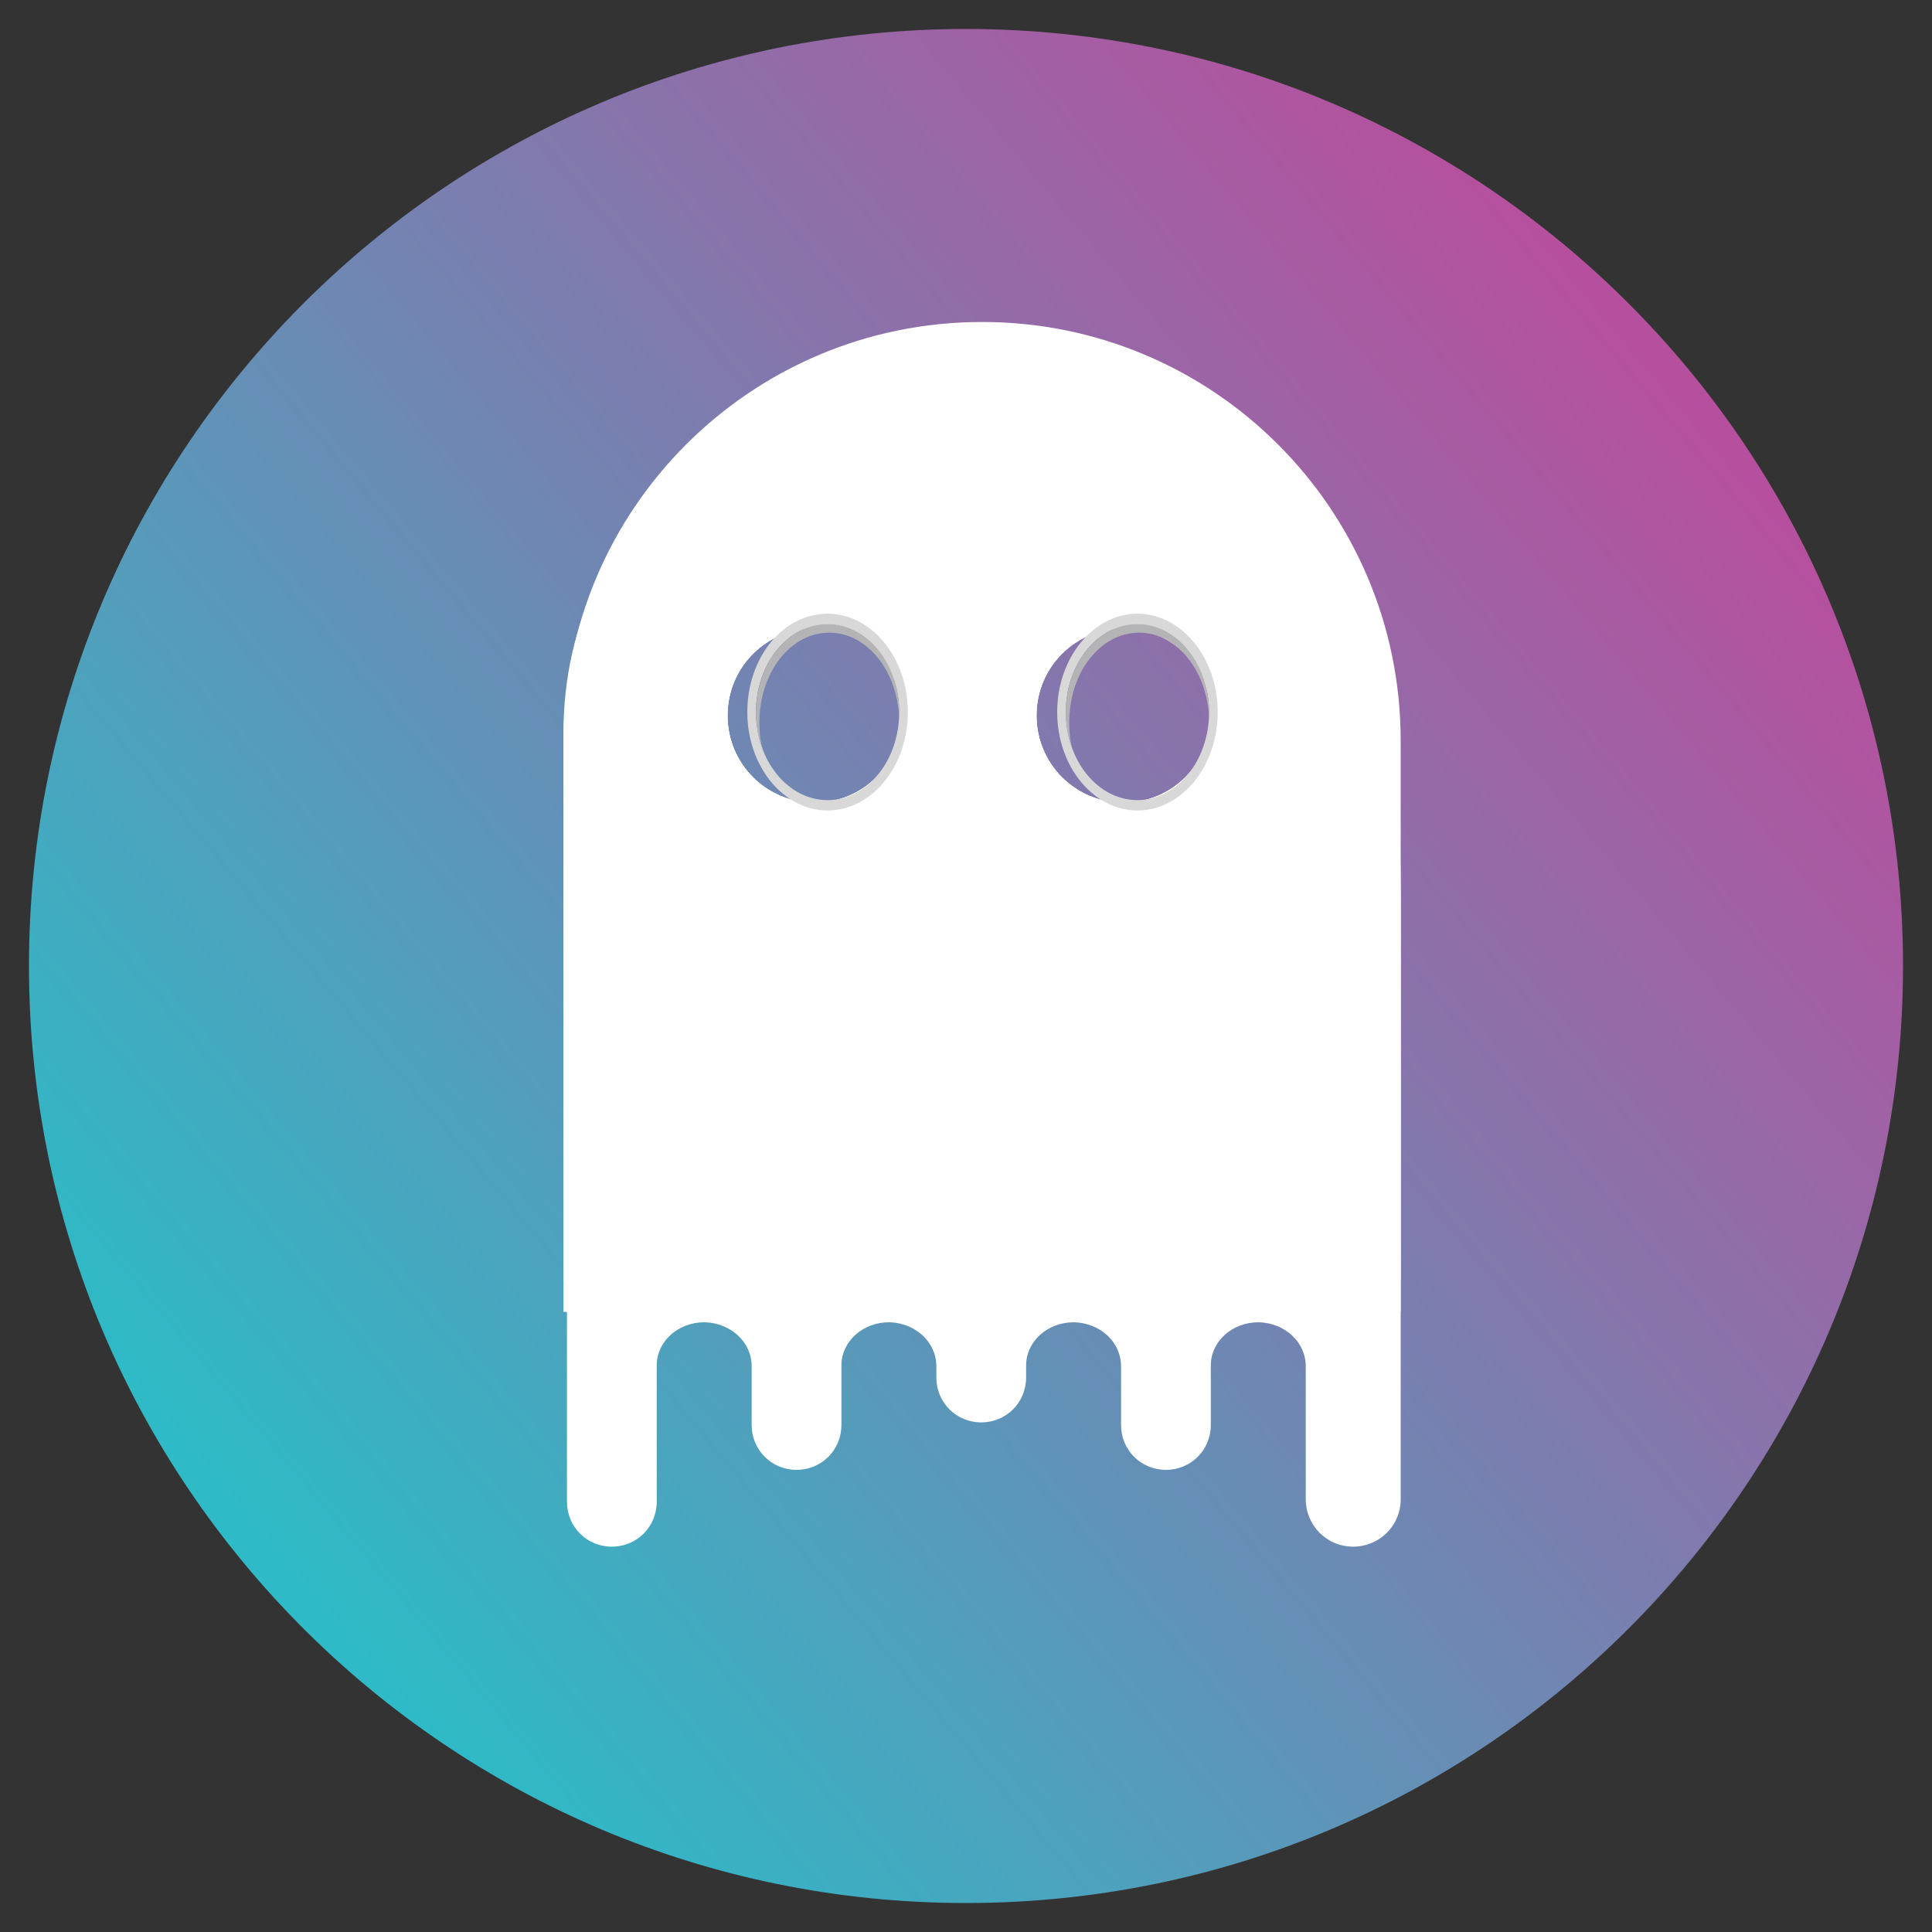 <svg fill="none" height="250" viewBox="0 0 250 250" width="250" xmlns="http://www.w3.org/2000/svg" xmlns:xlink="http://www.w3.org/1999/xlink"><rect x="0" y="0" width="250" height="250" fill="#333333" stroke="none"/><linearGradient id="a" gradientUnits="userSpaceOnUse" x1="215.402" x2="34.982" y1="48.933" y2="200.738"><stop offset="0" stop-color="#b6509e"/><stop offset="1" stop-color="#2ebac6"/></linearGradient><path d="m125 246.25c66.965 0 121.25-54.285 121.25-121.25 0-66.965-54.285-121.25-121.25-121.25-66.965 0-121.25 54.285-121.25 121.25 0 66.965 54.285 121.25 121.25 121.25z" fill="url(#a)"/><g clip-rule="evenodd" fill-rule="evenodd"><g fill="#fff"><path d="m127.082 41.664c29.93 0 54.165 24.235 54.165 54.165v69.912h-108.331v-69.912c0-29.93 24.235-54.165 54.166-54.165zm-21.666 39.647c-6.255 0-11.28 5.026-11.28 11.28s5.026 11.28 11.28 11.28c6.254 0 11.279-5.025 11.279-11.28s-5.025-11.28-11.279-11.28zm39.981 0c-6.254 0-11.279 5.026-11.279 11.28s5.025 11.28 11.279 11.28 11.28-5.025 11.28-11.28-5.026-11.28-11.28-11.28z"/><path d="m127.082 48.922c29.93 0 54.165 18.651 54.165 65.668v55.171h-108.331v-74.938c0-28.59 24.235-45.901 54.166-45.901zm-21.666 32.387c-6.255 0-11.28 5.026-11.28 11.28s5.026 11.28 11.28 11.28c6.254 0 11.279-5.026 11.279-11.28s-5.025-11.28-11.279-11.28zm39.981 0c-6.254 0-11.279 5.026-11.279 11.28s5.025 11.28 11.279 11.28 11.28-5.026 11.28-11.28-5.026-11.28-11.28-11.28z"/><path d="m127.084 54.172c29.931 0 54.165 17.981 54.165 63.323v76.501c0 3.462-2.792 6.143-6.142 6.143-3.462 0-6.143-2.792-6.143-6.143v-17.199c0-3.127-2.68-5.584-6.03-5.695h-.112c-3.35 0-6.142 2.457-6.142 5.584v7.706c0 3.238-2.569 5.807-5.808 5.807s-5.807-2.569-5.807-5.807v-7.595c0-3.127-2.681-5.584-6.031-5.695h-.112c-3.35 0-6.142 2.457-6.142 5.584v1.563c0 3.239-2.569 5.808-5.808 5.808-3.238 0-5.807-2.569-5.807-5.808v-1.452c0-3.127-2.68-5.584-6.031-5.695h-.111c-3.351 0-6.143 2.457-6.143 5.584v7.706c0 3.238-2.568 5.807-5.807 5.807-3.239 0-5.808-2.569-5.808-5.807v-7.595c0-3.127-2.68-5.584-6.031-5.695h-.112c-3.35 0-6.142 2.457-6.142 5.584v.111 17.534c0 3.239-2.569 5.808-5.807 5.808s-5.807-2.569-5.807-5.808v-95.822c-.447-27.585 23.788-44.337 53.718-44.337zm-21.666 27.138c-6.254 0-11.28 5.026-11.28 11.28s5.026 11.28 11.28 11.28 11.28-5.026 11.28-11.28-5.026-11.28-11.28-11.28zm39.982 0c-6.254 0-11.28 5.026-11.28 11.28s5.026 11.28 11.28 11.28 11.28-5.026 11.28-11.28-5.026-11.28-11.28-11.28z"/><path d="m78.724 108.336c1.563 0 2.904 1.34 2.904 2.904v13.066c0 1.564-1.34 2.904-2.904 2.904s-2.904-1.34-2.904-2.904v-13.066c0-1.564 1.228-2.904 2.904-2.904z" opacity=".256"/><path d="m177.564 127.211c1.563 0 2.904 1.34 2.904 2.904v24.458c0 1.563-1.341 2.903-2.904 2.903-1.564 0-2.904-1.34-2.904-2.903v-24.458c0-1.564 1.34-2.904 2.904-2.904z" opacity=".256"/><path d="m177.564 114.594c1.563 0 2.904 1.34 2.904 2.903v2.681c0 1.563-1.341 2.903-2.904 2.903-1.564 0-2.904-1.34-2.904-2.903v-2.681c0-1.675 1.34-2.903 2.904-2.903z" opacity=".256"/><path d="m127.303 121.517c4.914 0 8.6-4.02 8.6-6.812 0-1.117-.671-2.122-1.676-2.234-1.563-.223-3.909.67-6.924.67-2.792 0-4.579-.782-6.701-.782-2.233 0-2.122 2.569-1.787 3.574.782 2.792 3.462 5.584 8.488 5.584z"/><path d="m127.415 119.167c5.025 0 8.711-3.685 8.711-6.365 0-1.006-.67-1.899-1.675-2.011-1.564-.223-4.021.67-7.036.67-2.904 0-4.579-.781-6.813-.781-2.233 0-2.122 2.457-1.787 3.35.782 2.569 3.574 5.137 8.6 5.137z"/></g><path d="m107.088 79.414c5.696 0 10.387 5.696 10.387 12.732s-4.691 12.731-10.387 12.731c-5.695 0-10.386-5.695-10.386-12.731s4.579-12.732 10.386-12.732zm0 1.34c-5.137 0-9.269 5.137-9.269 11.392 0 6.254 4.132 11.391 9.269 11.391 5.138 0 9.27-5.137 9.27-11.391 0-6.254-4.244-11.392-9.27-11.392z" fill="#d8d8d8"/><path d="m147.185 79.414c5.696 0 10.386 5.696 10.386 12.732s-4.69 12.731-10.386 12.731-10.386-5.695-10.386-12.731 4.69-12.732 10.386-12.732zm0 1.34c-5.137 0-9.269 5.137-9.269 11.392 0 6.254 4.132 11.391 9.269 11.391s9.27-5.137 9.27-11.391c0-6.254-4.133-11.392-9.27-11.392z" fill="#d8d8d8"/><g fill="#b4b4b6"><path d="m107.091 80.75c5.138 0 9.27 5.137 9.27 11.391v.67.67c0-6.366-4.021-11.615-9.046-11.615-5.026 0-9.046 5.137-9.046 11.615 0 1.228.112 2.457.447 3.574-.558-1.452-.893-3.127-.893-4.802 0-6.366 4.132-11.503 9.269-11.503z"/><path d="m147.184 80.75c5.137 0 9.269 5.137 9.269 11.391v.67.67c0-6.366-4.02-11.615-9.046-11.615-5.025 0-9.046 5.137-9.046 11.615 0 1.228.112 2.457.447 3.574-.559-1.452-.894-3.127-.894-4.802 0-6.366 4.132-11.503 9.27-11.503z"/></g></g></svg>